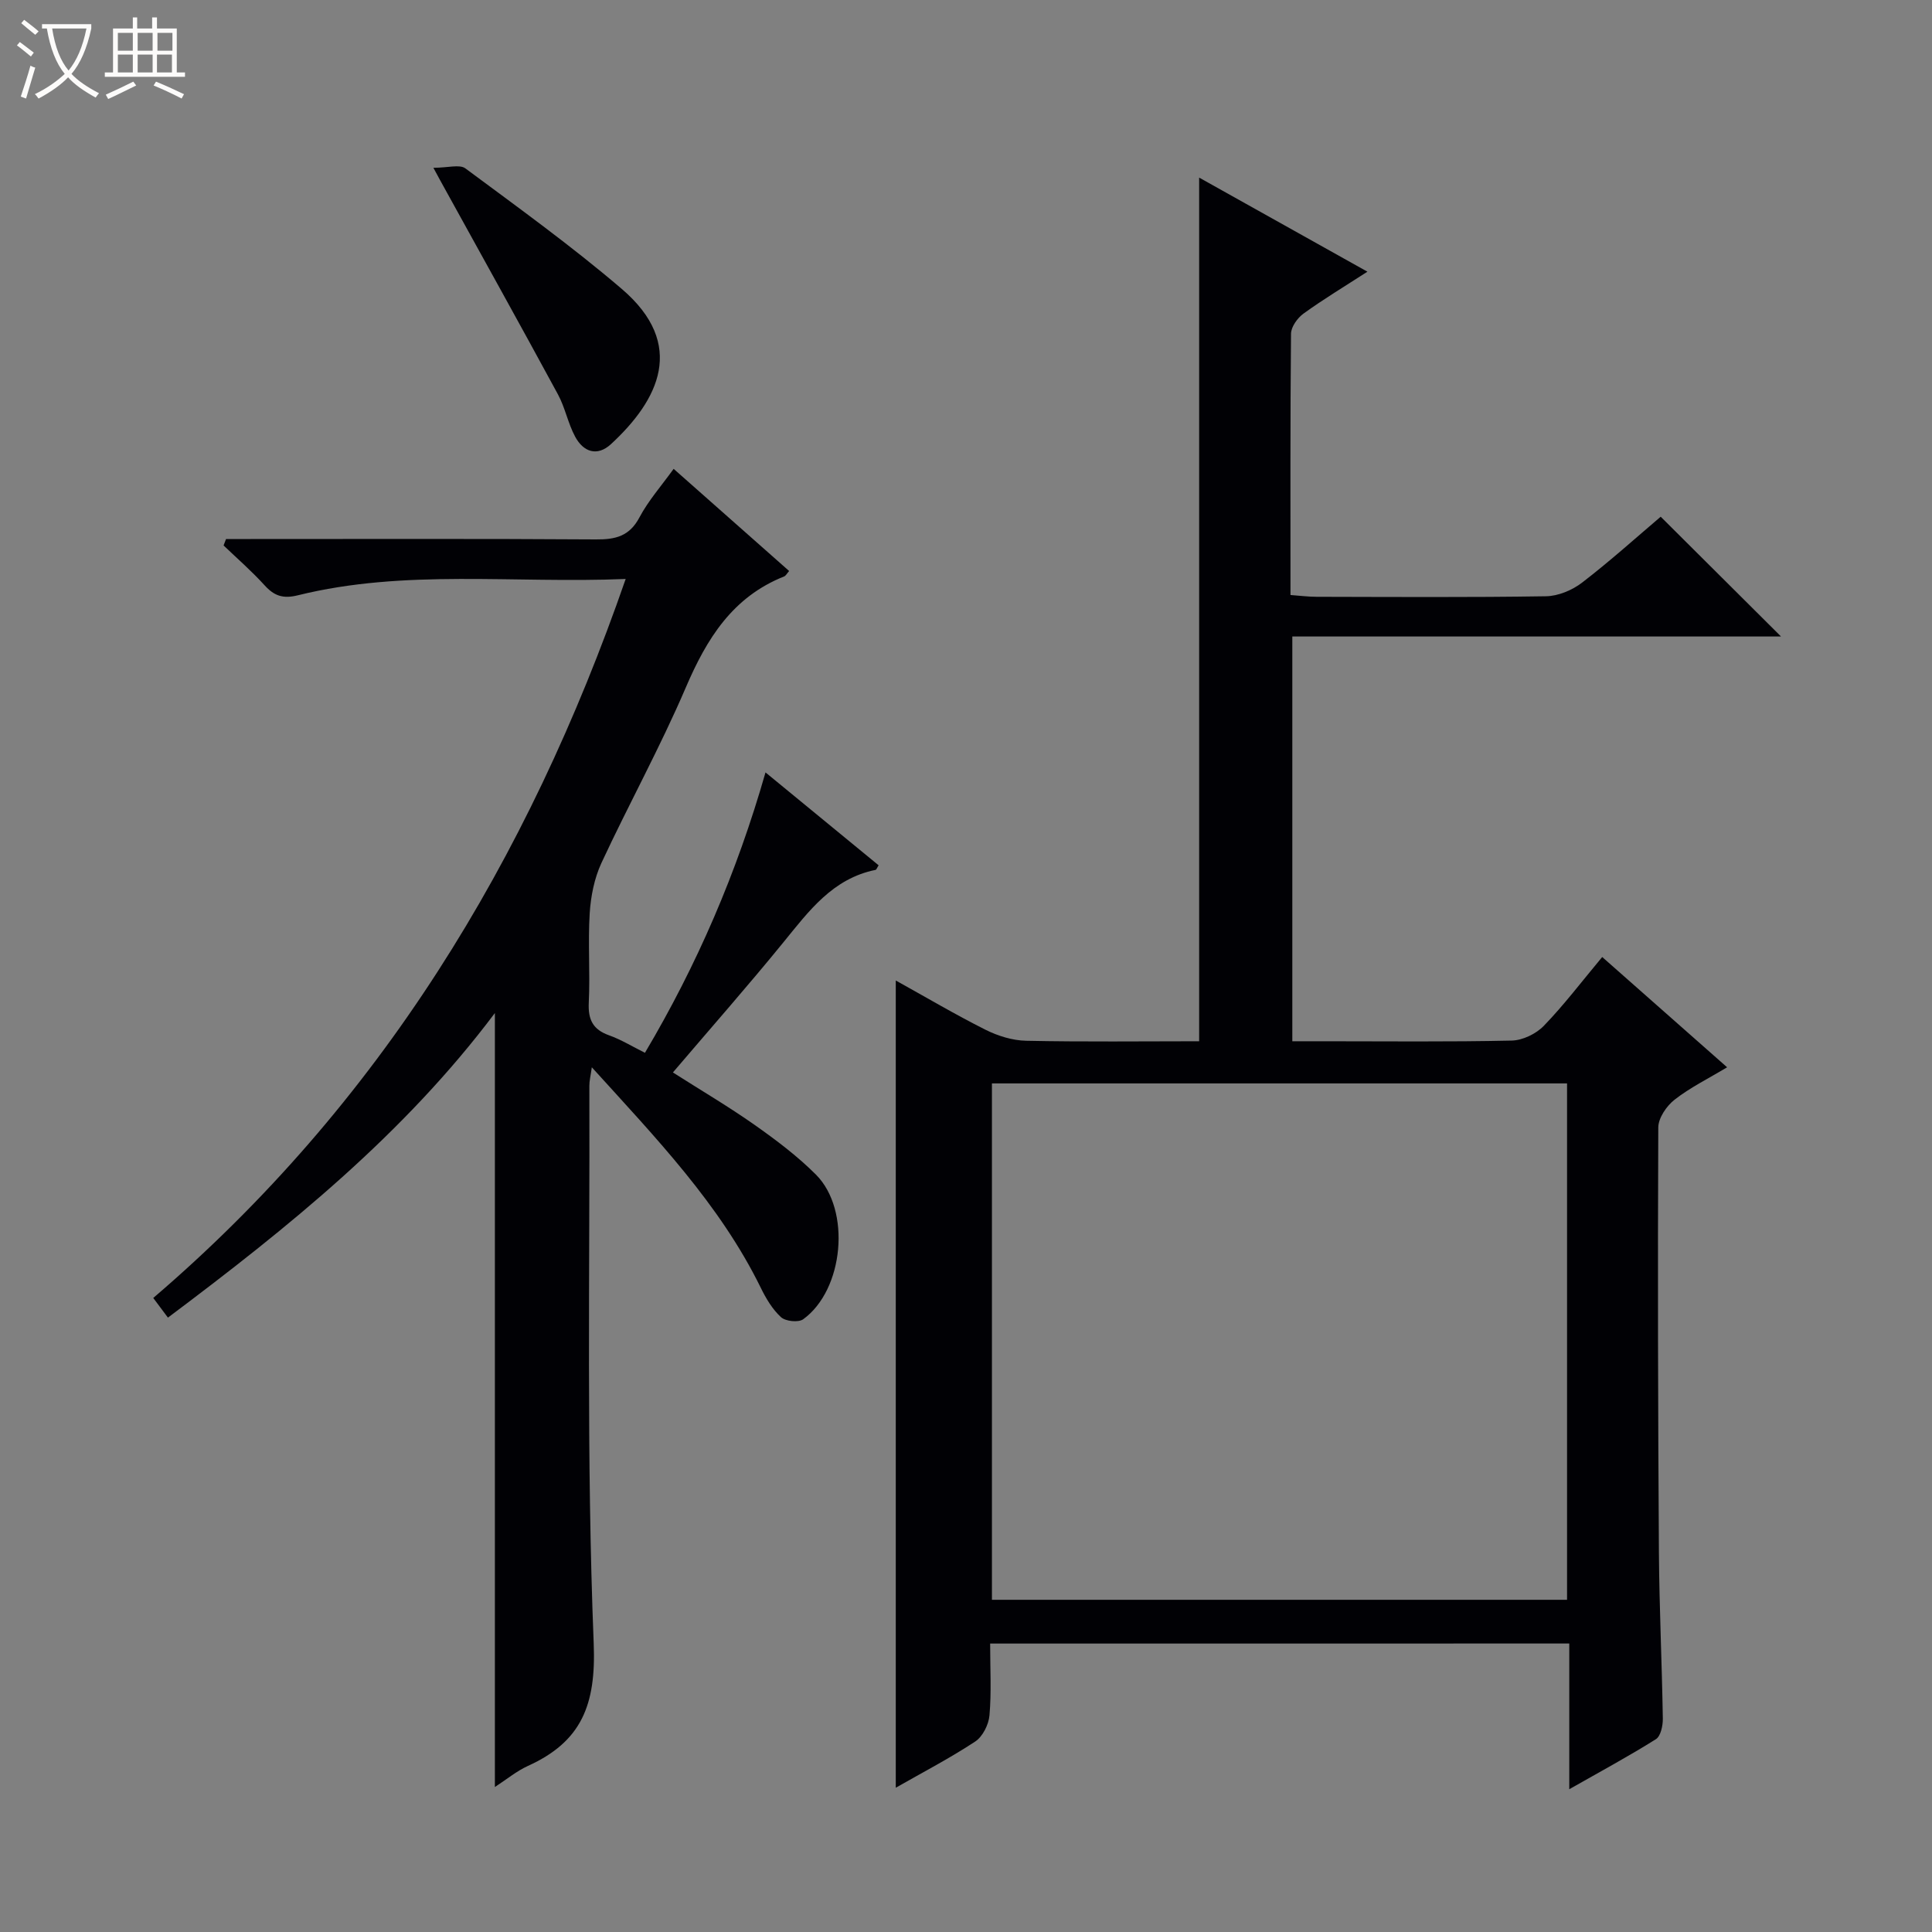 <svg enable-background="new 0 0 400 400" viewBox="0 0 400 400" xmlns="http://www.w3.org/2000/svg"><rect x="0" y="0" width="400" height="400" fill="#808080" stroke="none"/><path d="m6.4 11.7c-1-.8-1.9-1.6-2.9-2.3l.6-.7c.9.7 1.9 1.4 2.9 2.2zm-2.1 8.3c.7-2.1 1.4-4.2 2-6.4.2.1.6.3 1 .4-.7 2.3-1.3 4.4-1.9 6.4zm3-12.8c-1.1-.9-2.1-1.7-2.9-2.4l.6-.7c1 .8 2 1.5 3 2.4zm1.4-1.3v-.9h10.2v.9c-.9 4.2-2.3 7.3-4.1 9.4 1.3 1.4 3.2 2.7 5.7 4-.2.2-.4.5-.7.9-2.5-1.4-4.4-2.7-5.7-4.2-1.4 1.5-3.5 3-6.1 4.4 0 0 0 0-.1-.1-.3-.4-.5-.7-.7-.8 2.7-1.3 4.7-2.8 6.2-4.2-1.8-2.2-3-5.3-3.7-9.4zm9.2 0h-7.1c.6 3.8 1.7 6.7 3.4 8.7 1.7-2.1 2.9-4.8 3.7-8.7z" fill="#fcfbfa"/><path d="m31.6 3.6h.9v2.3h4.1v9.1h1.7v.9h-16.6v-.9h1.7v-9.1h4.1v-2.3h.9v2.3h3.1v-2.3zm-4 13.3.6.8c-1.9.9-3.8 1.9-5.8 2.8-.2-.3-.3-.6-.5-.9 2-.9 3.9-1.8 5.7-2.7zm-3.2-10.1v3.7h3.1v-3.7zm0 4.5v3.7h3.1v-3.7zm4.1-4.5v3.7h3.1v-3.7zm0 4.5v3.7h3.1v-3.7zm9.1 9.1c-2.1-1.1-4.1-2-5.8-2.7l.5-.8c2.2.9 4.1 1.8 5.8 2.6zm-1.9-13.6h-3.1v3.7h3.1zm-3.2 4.5v3.7h3.1v-3.7z" fill="#fcfbfa"/><g fill="#010105"><path d="m205 340.28c0 5.25.28 10.09-.14 14.87-.17 1.92-1.41 4.4-2.96 5.42-5.22 3.44-10.8 6.34-16.44 9.56 0-55.88 0-111.23 0-167.13 6.17 3.42 12.27 7.03 18.58 10.2 2.56 1.28 5.58 2.22 8.41 2.28 11.96.25 23.92.1 35.82.1 0-59.75 0-118.95 0-178.81 11.46 6.41 22.84 12.77 34.84 19.48-4.8 3.1-9.15 5.72-13.24 8.68-1.25.91-2.57 2.75-2.58 4.18-.17 17.82-.11 35.64-.11 54.08 1.94.14 3.67.37 5.41.37 15.83.03 31.66.14 47.49-.11 2.53-.04 5.44-1.26 7.48-2.83 5.79-4.45 11.23-9.36 16.27-13.64 8.49 8.45 16.79 16.71 24.91 24.8-33.04 0-66.92 0-101.18 0v83.8h6.43c13 0 26 .15 38.99-.14 2.28-.05 5.06-1.4 6.66-3.06 4.15-4.29 7.78-9.09 12.08-14.24 8.56 7.55 16.94 14.96 25.86 22.83-3.94 2.37-7.67 4.2-10.88 6.71-1.66 1.3-3.36 3.79-3.37 5.75-.13 29.32-.06 58.65.13 87.97.08 11.48.63 22.95.81 34.43.02 1.45-.44 3.62-1.43 4.25-5.59 3.51-11.41 6.65-17.94 10.36 0-10.51 0-20.2 0-30.17-40.15.01-79.72.01-119.9.01zm119.44-9.06c0-35.9 0-71.44 0-106.91-39.95 0-79.52 0-119.07 0v106.91z"/><path d="m102.46 209.74c-18.87 25.13-42.76 44.36-67.69 63.06-.97-1.3-1.79-2.4-3.04-4.07 46.84-40.08 77.59-90.54 97.81-148.86-23.2.96-45.74-2.1-67.87 3.38-3.08.76-4.9.13-6.9-2.08-2.64-2.91-5.63-5.51-8.48-8.24.17-.44.34-.89.51-1.33h5.14c23.83 0 47.65-.08 71.48.08 4.02.03 6.9-.66 8.96-4.54 1.85-3.49 4.55-6.54 7.09-10.07 7.97 7.05 15.88 14.05 23.91 21.15-.45.5-.68.99-1.04 1.13-10.66 4.24-16.01 12.86-20.34 22.96-5.29 12.36-11.82 24.18-17.49 36.38-1.47 3.18-2.2 6.9-2.42 10.42-.38 6.14.11 12.33-.19 18.48-.17 3.49.84 5.57 4.2 6.76 2.47.88 4.76 2.29 7.43 3.62 10.79-18.19 19.02-37.28 24.96-58.05 8.09 6.64 15.76 12.94 23.42 19.23-.32.49-.45.91-.64.95-8.88 1.8-13.79 8.51-19.06 14.98-7.34 9.01-15.03 17.74-22.89 26.96 5.8 3.7 11.49 7.04 16.86 10.82 4.47 3.15 8.91 6.48 12.76 10.34 7.32 7.34 5.77 23.86-2.65 29.94-.98.71-3.65.43-4.59-.43-1.78-1.63-3.12-3.89-4.2-6.11-8.5-17.31-21.68-30.97-34.97-45.63-.25 1.79-.52 2.82-.51 3.86.12 38.49-.63 77.01.9 115.44.51 12.74-2.53 20.31-13.61 25.34-2.36 1.07-4.42 2.8-6.85 4.37 0-53.51 0-106.62 0-160.24z"/><path d="m89.73 34.74c3.02 0 5.43-.76 6.62.12 10.94 8.12 22.03 16.11 32.37 24.95 13.49 11.53 7.64 23.04-2.22 32.14-2.87 2.64-5.72 1.62-7.42-1.54-1.49-2.76-2.07-6-3.56-8.75-7.83-14.45-15.83-28.81-23.77-43.21-.4-.7-.77-1.41-2.02-3.71z"/></g></svg>